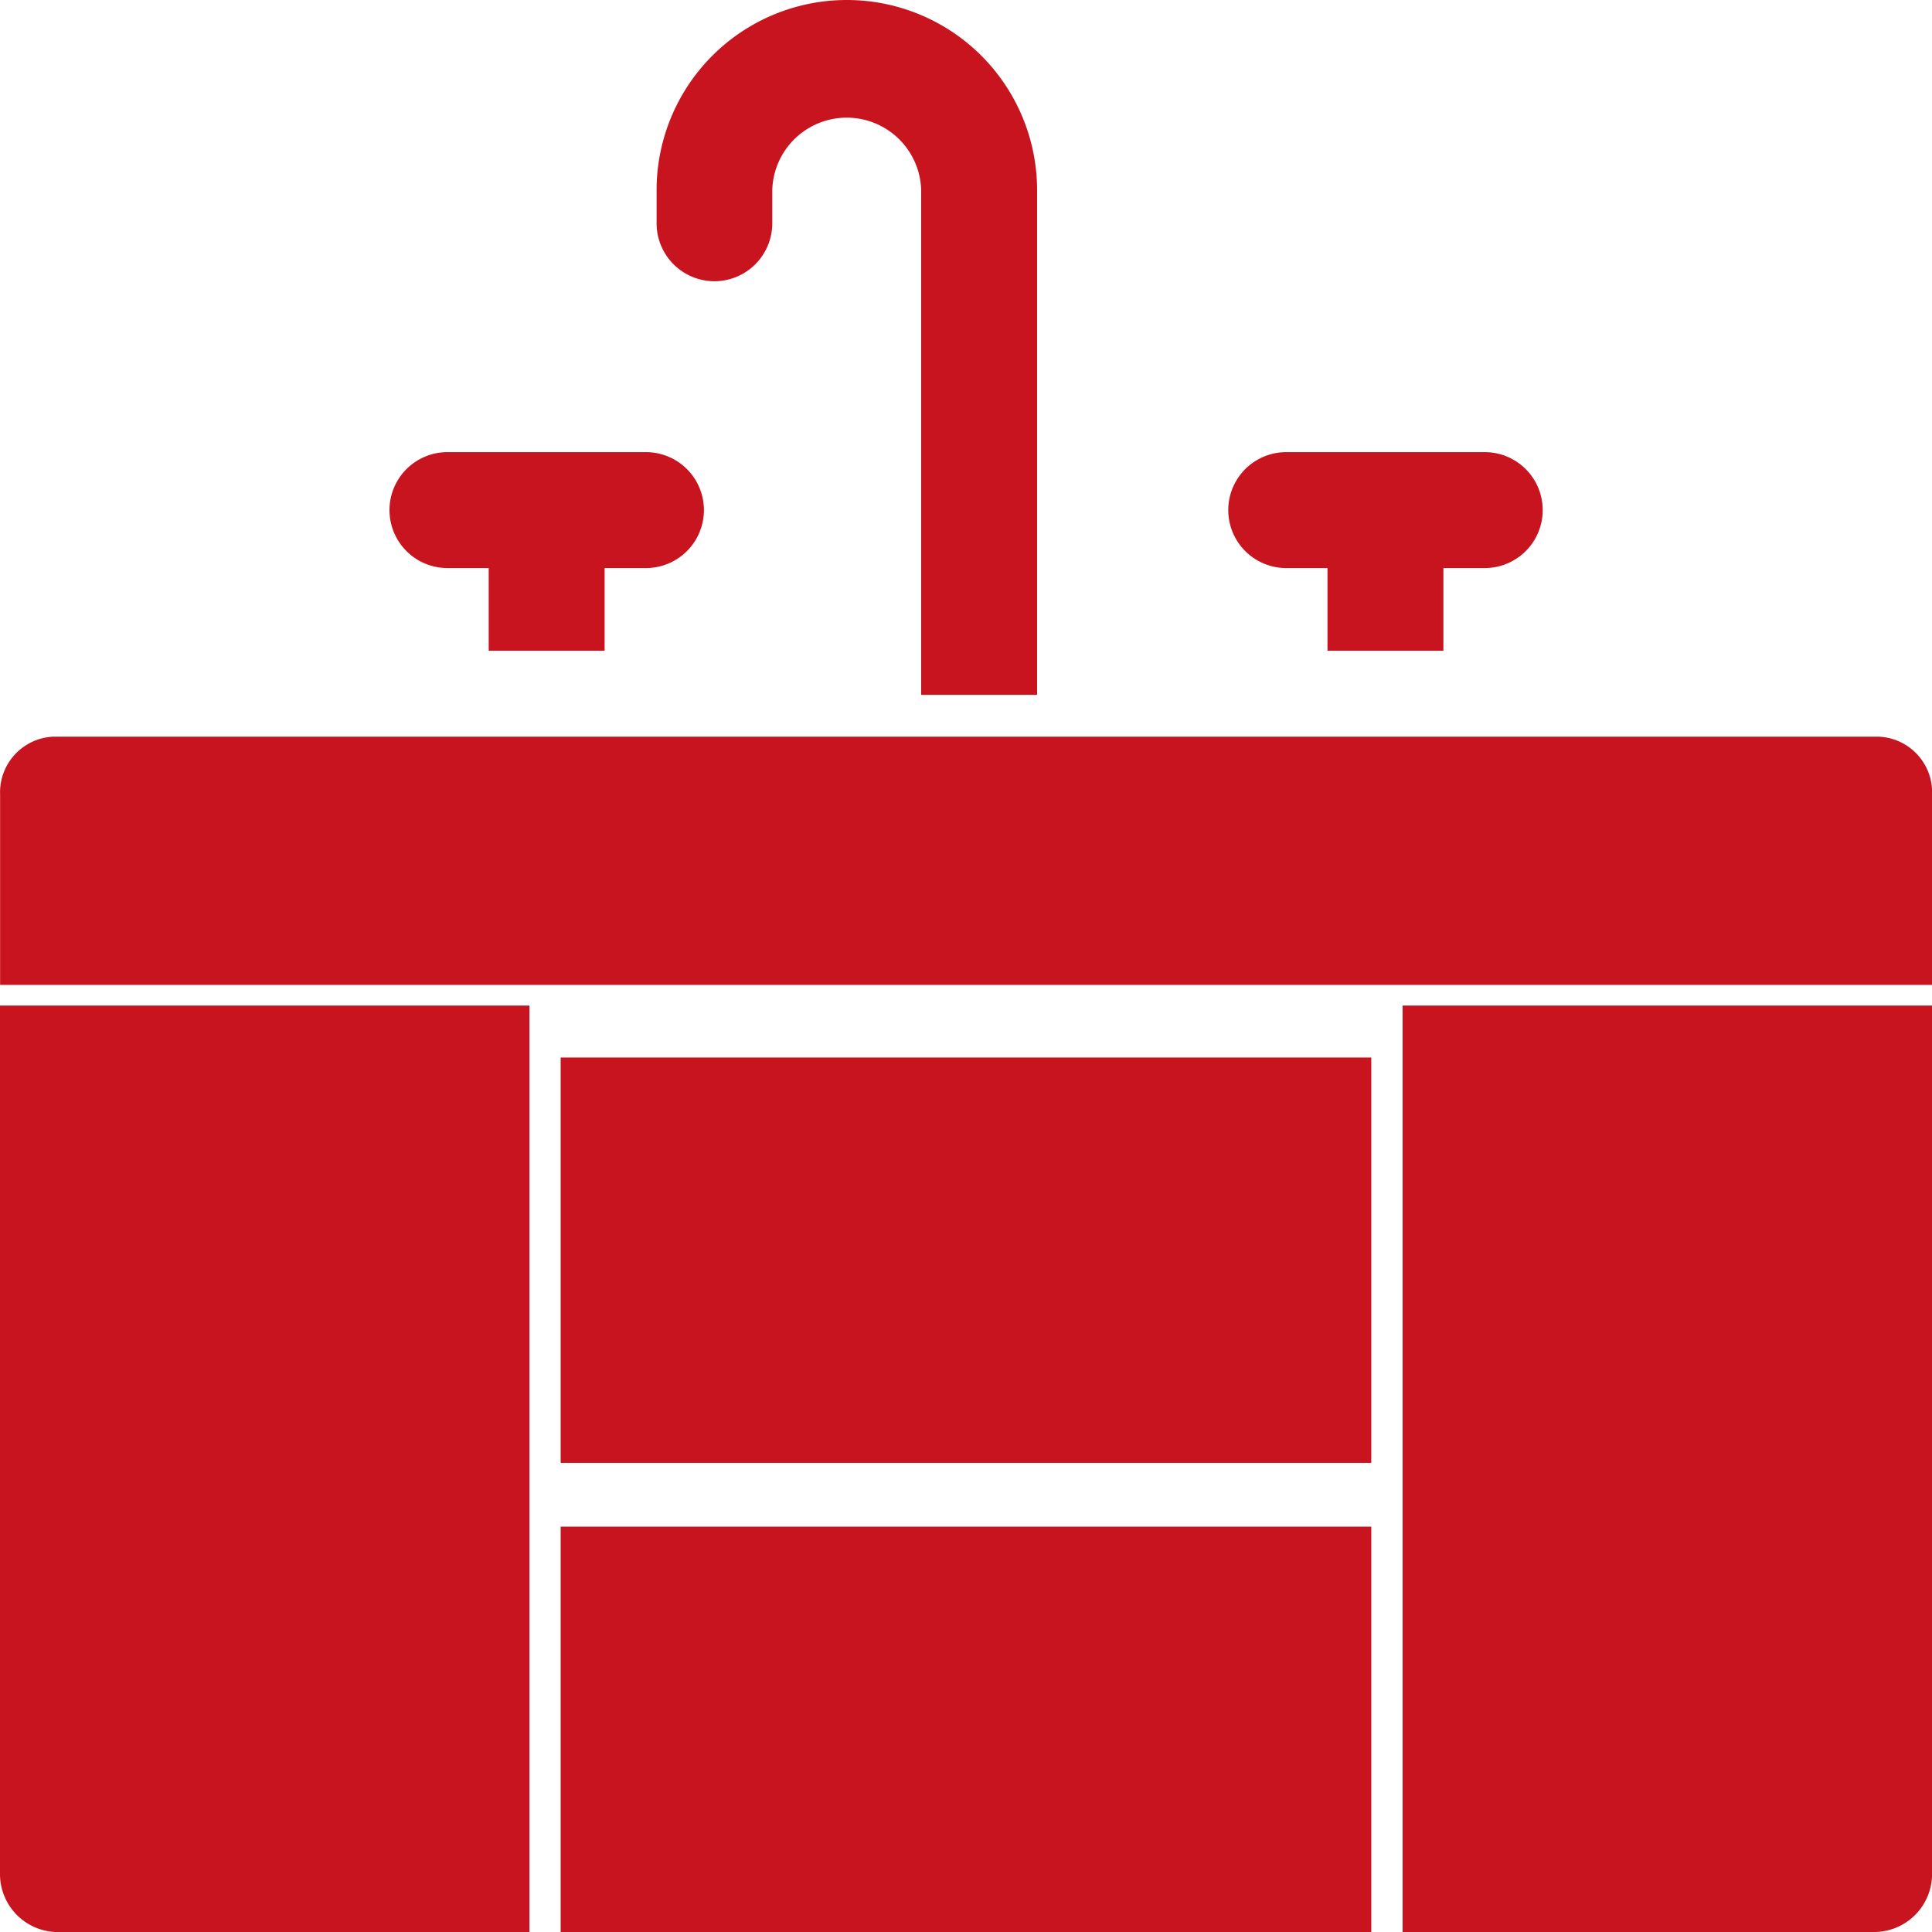<svg xmlns="http://www.w3.org/2000/svg" width="40" height="40" viewBox="0 0 40 40"><g fill="#c8141e"><path data-name="Path 112" d="M0 38.801a1.2 1.2 0 001.2 1.2h9.762V20.819H0z"/><path data-name="Path 113" d="M29.039 40h9.762a1.2 1.2 0 001.2-1.2V20.819H29.039z"/><path data-name="Path 114" d="M11.608 21.895h16.783v8.392H11.608z"/><path data-name="Path 115" d="M11.608 31.608h16.783V40H11.608z"/><path data-name="Path 116" d="M38.898 15.252H1.102a1.154 1.154 0 00-1.1 1.2v3.939h40v-3.94a1.154 1.154 0 00-1.104-1.199z"/><path data-name="Path 117" d="M14.789 5.823a1.2 1.2 0 001.2-1.2v-.684a1.542 1.542 0 013.083 0v10.447h2.4V3.939a3.939 3.939 0 10-7.878 0v.685a1.2 1.2 0 001.195 1.199z"/><path data-name="Path 118" d="M9.262 11.761h.856v1.712h2.4v-1.712h.856a1.2 1.2 0 100-2.4h-4.11a1.2 1.2 0 100 2.4z"/><path data-name="Path 119" d="M26.628 11.761h.856v1.712h2.4v-1.712h.856a1.2 1.2 0 100-2.4h-4.11a1.2 1.2 0 000 2.4z"/></g></svg>